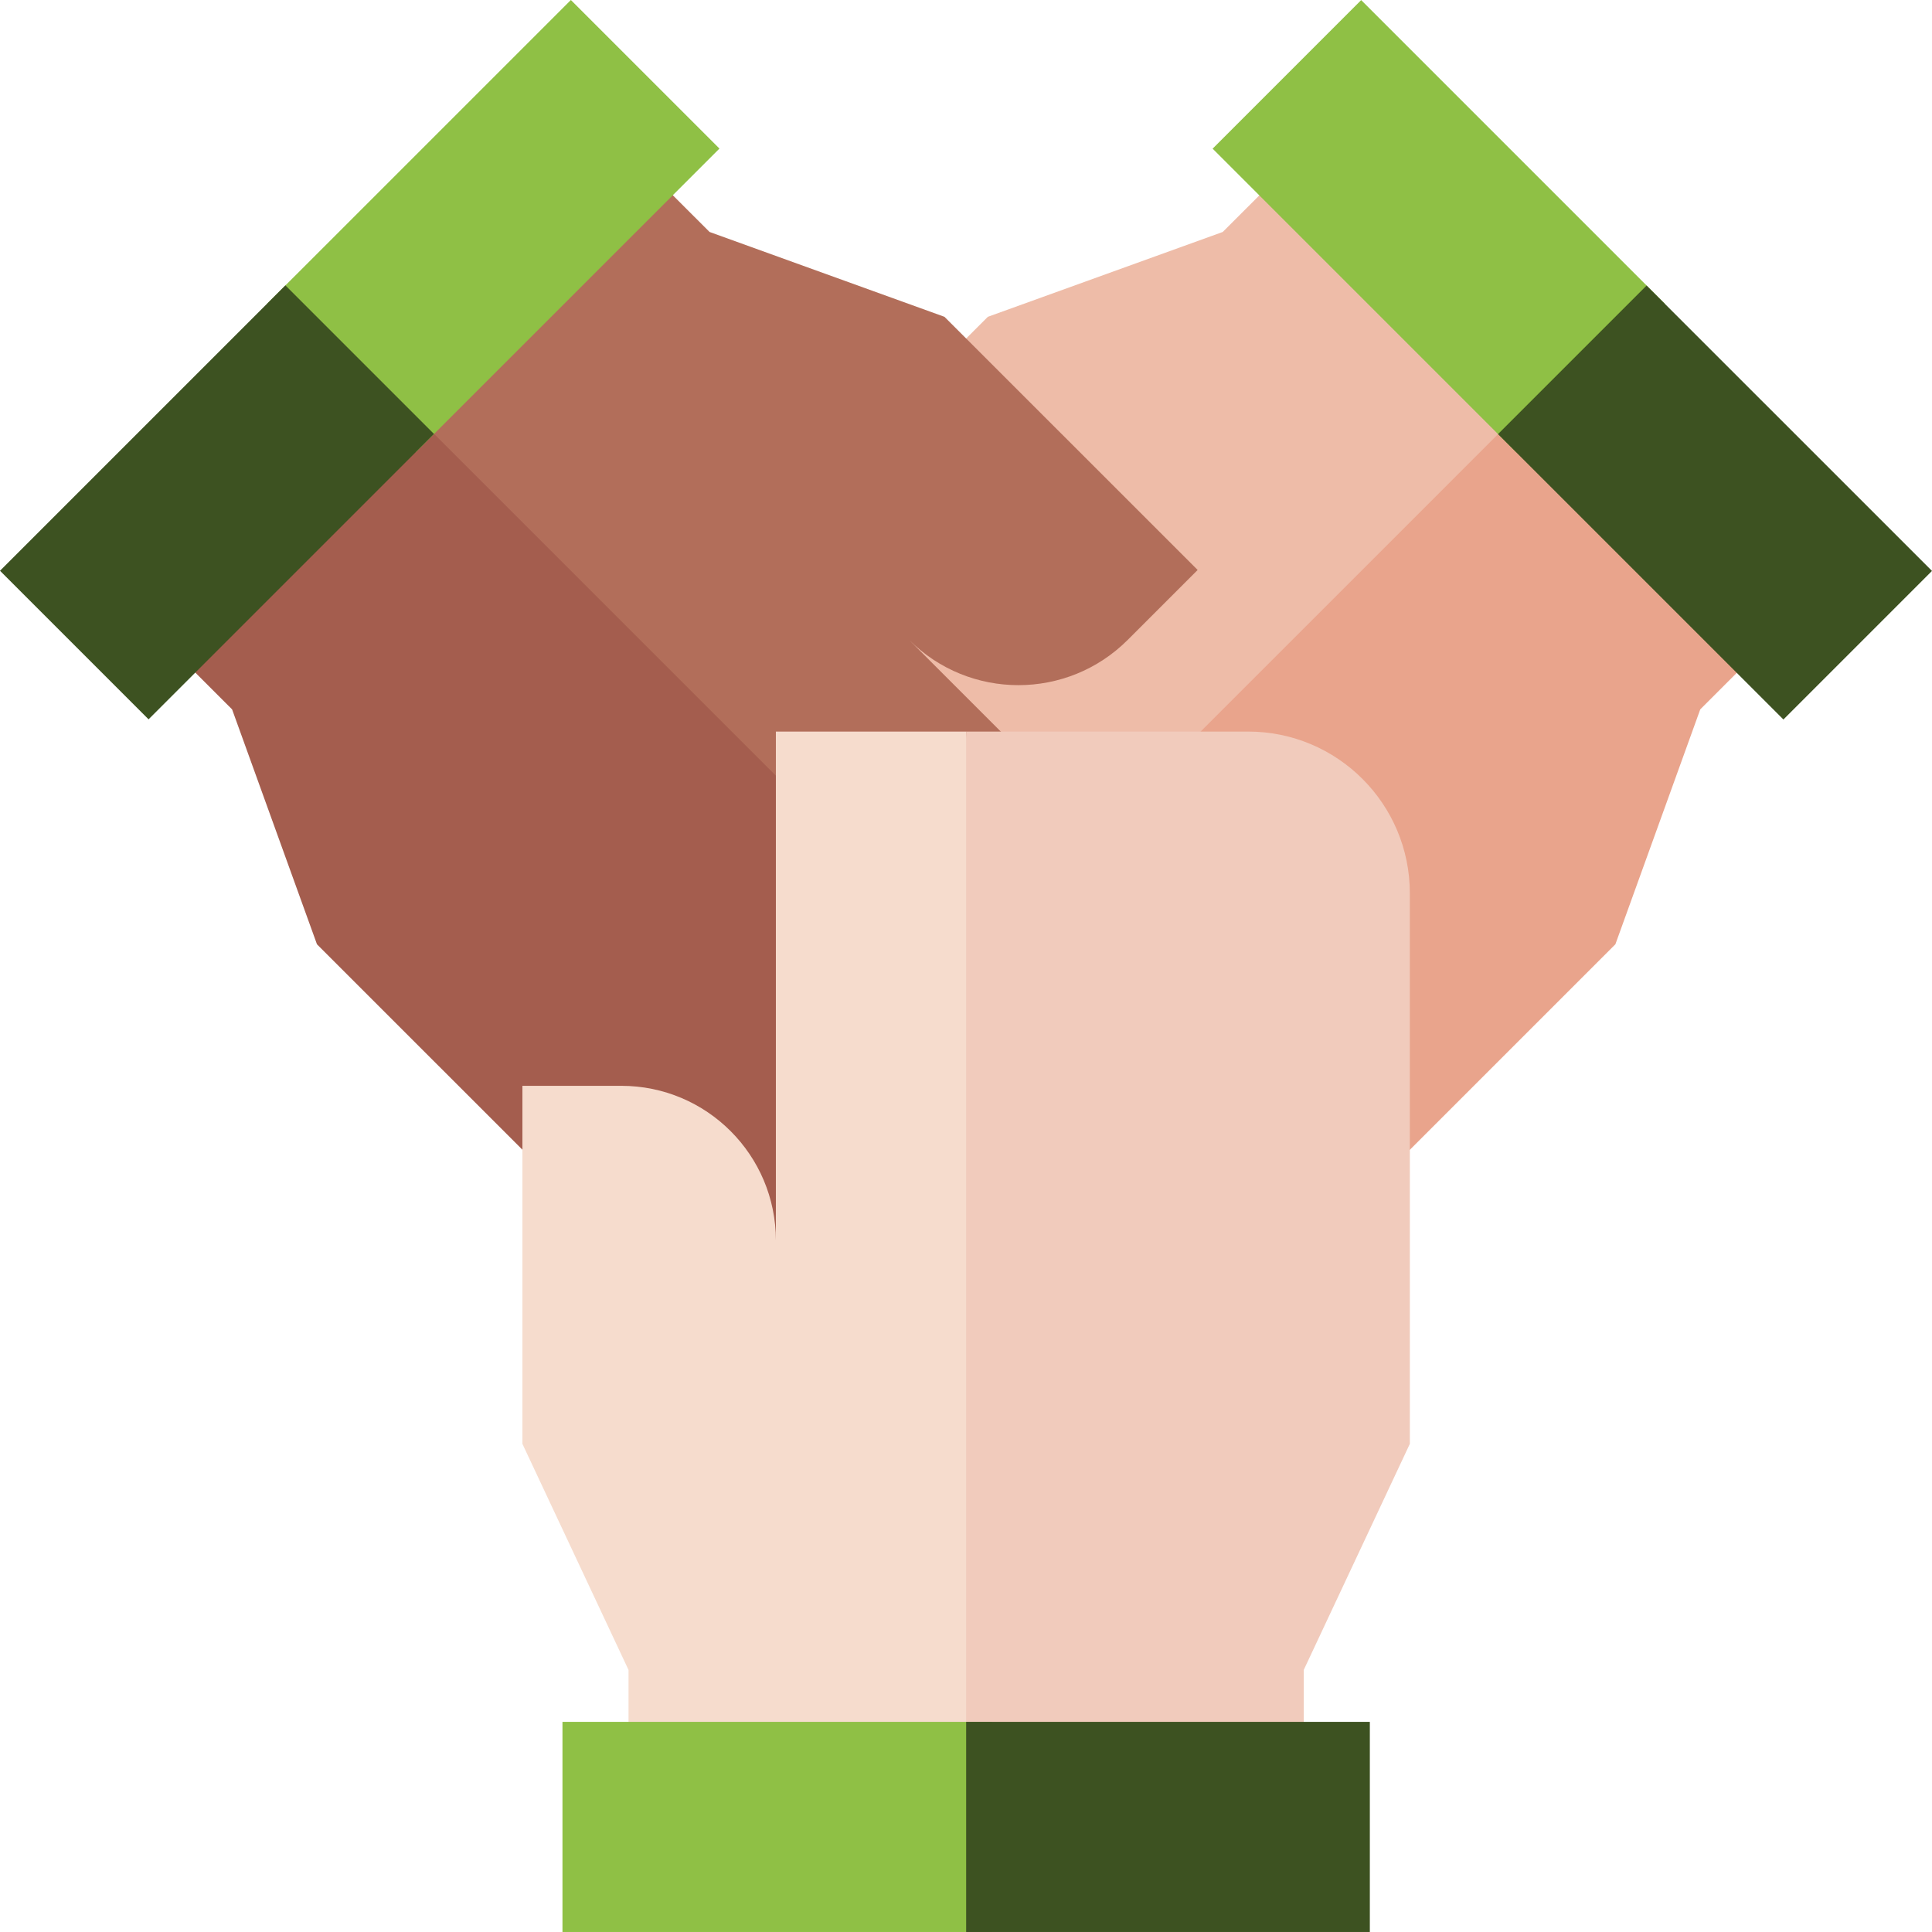 <svg width="150" height="150" viewBox="0 0 150 150" fill="none" xmlns="http://www.w3.org/2000/svg">
<path d="M51.505 77.615L73.213 55.908C68.526 60.595 60.926 60.595 56.238 55.908L50.81 50.481L76.585 24.708L76.696 24.597L94.935 18.009L103.831 9.114L127.686 32.966L61.95 88.059L51.505 77.615Z" fill="#EEBCA8"/>
<path d="M77.433 103.54L61.951 88.059L122.855 27.161L141.39 45.694L132.007 55.077L125.418 73.314L95.189 103.541C90.286 108.443 82.337 108.443 77.433 103.54Z" fill="#E9A48C"/>
<path d="M94.147 11.543L105.682 0.007L129.257 23.582L117.722 35.118L94.147 11.543Z" fill="#8FC045"/>
<path d="M116.305 33.704L127.84 22.169L149.999 44.326L138.464 55.861L116.305 33.704Z" fill="#3D5221"/>
<path d="M98.519 77.614L70.582 49.68C75.27 54.367 82.87 54.367 87.557 49.68L92.985 44.252L73.439 24.708L73.327 24.597L55.089 18.009L46.192 9.113L22.338 32.966L88.074 88.058L98.519 77.614Z" fill="#B26E5A"/>
<path d="M72.593 103.54L88.076 88.059L27.172 27.16L8.637 45.694L18.02 55.076L24.609 73.314L54.838 103.54C59.741 108.443 67.69 108.443 72.593 103.54Z" fill="#A45D4E"/>
<path d="M20.746 23.574L44.323 -2.7938e-05L55.858 11.535L32.282 35.108L20.746 23.574Z" fill="#8FC045"/>
<path d="M0 44.313L22.158 22.155L33.693 33.691L11.535 55.849L0 44.313Z" fill="#3D5221"/>
<path d="M60.239 56.799V96.305C60.239 89.676 54.865 84.303 48.236 84.303H40.56V111.943V112.1L48.799 129.655V142.235H82.534L75.011 56.799H60.239Z" fill="#F6DCCD"/>
<path d="M96.905 56.799H75.01V142.923H101.222V129.654L109.46 112.1V69.353C109.46 62.42 103.839 56.799 96.905 56.799Z" fill="#F1CBBC"/>
<path d="M43.67 133.685H77.017V149.999H43.67V133.685Z" fill="#8FC045"/>
<path d="M75.012 133.685H106.354V149.999H75.012V133.685Z" fill="#3D5221"/>
</svg>
